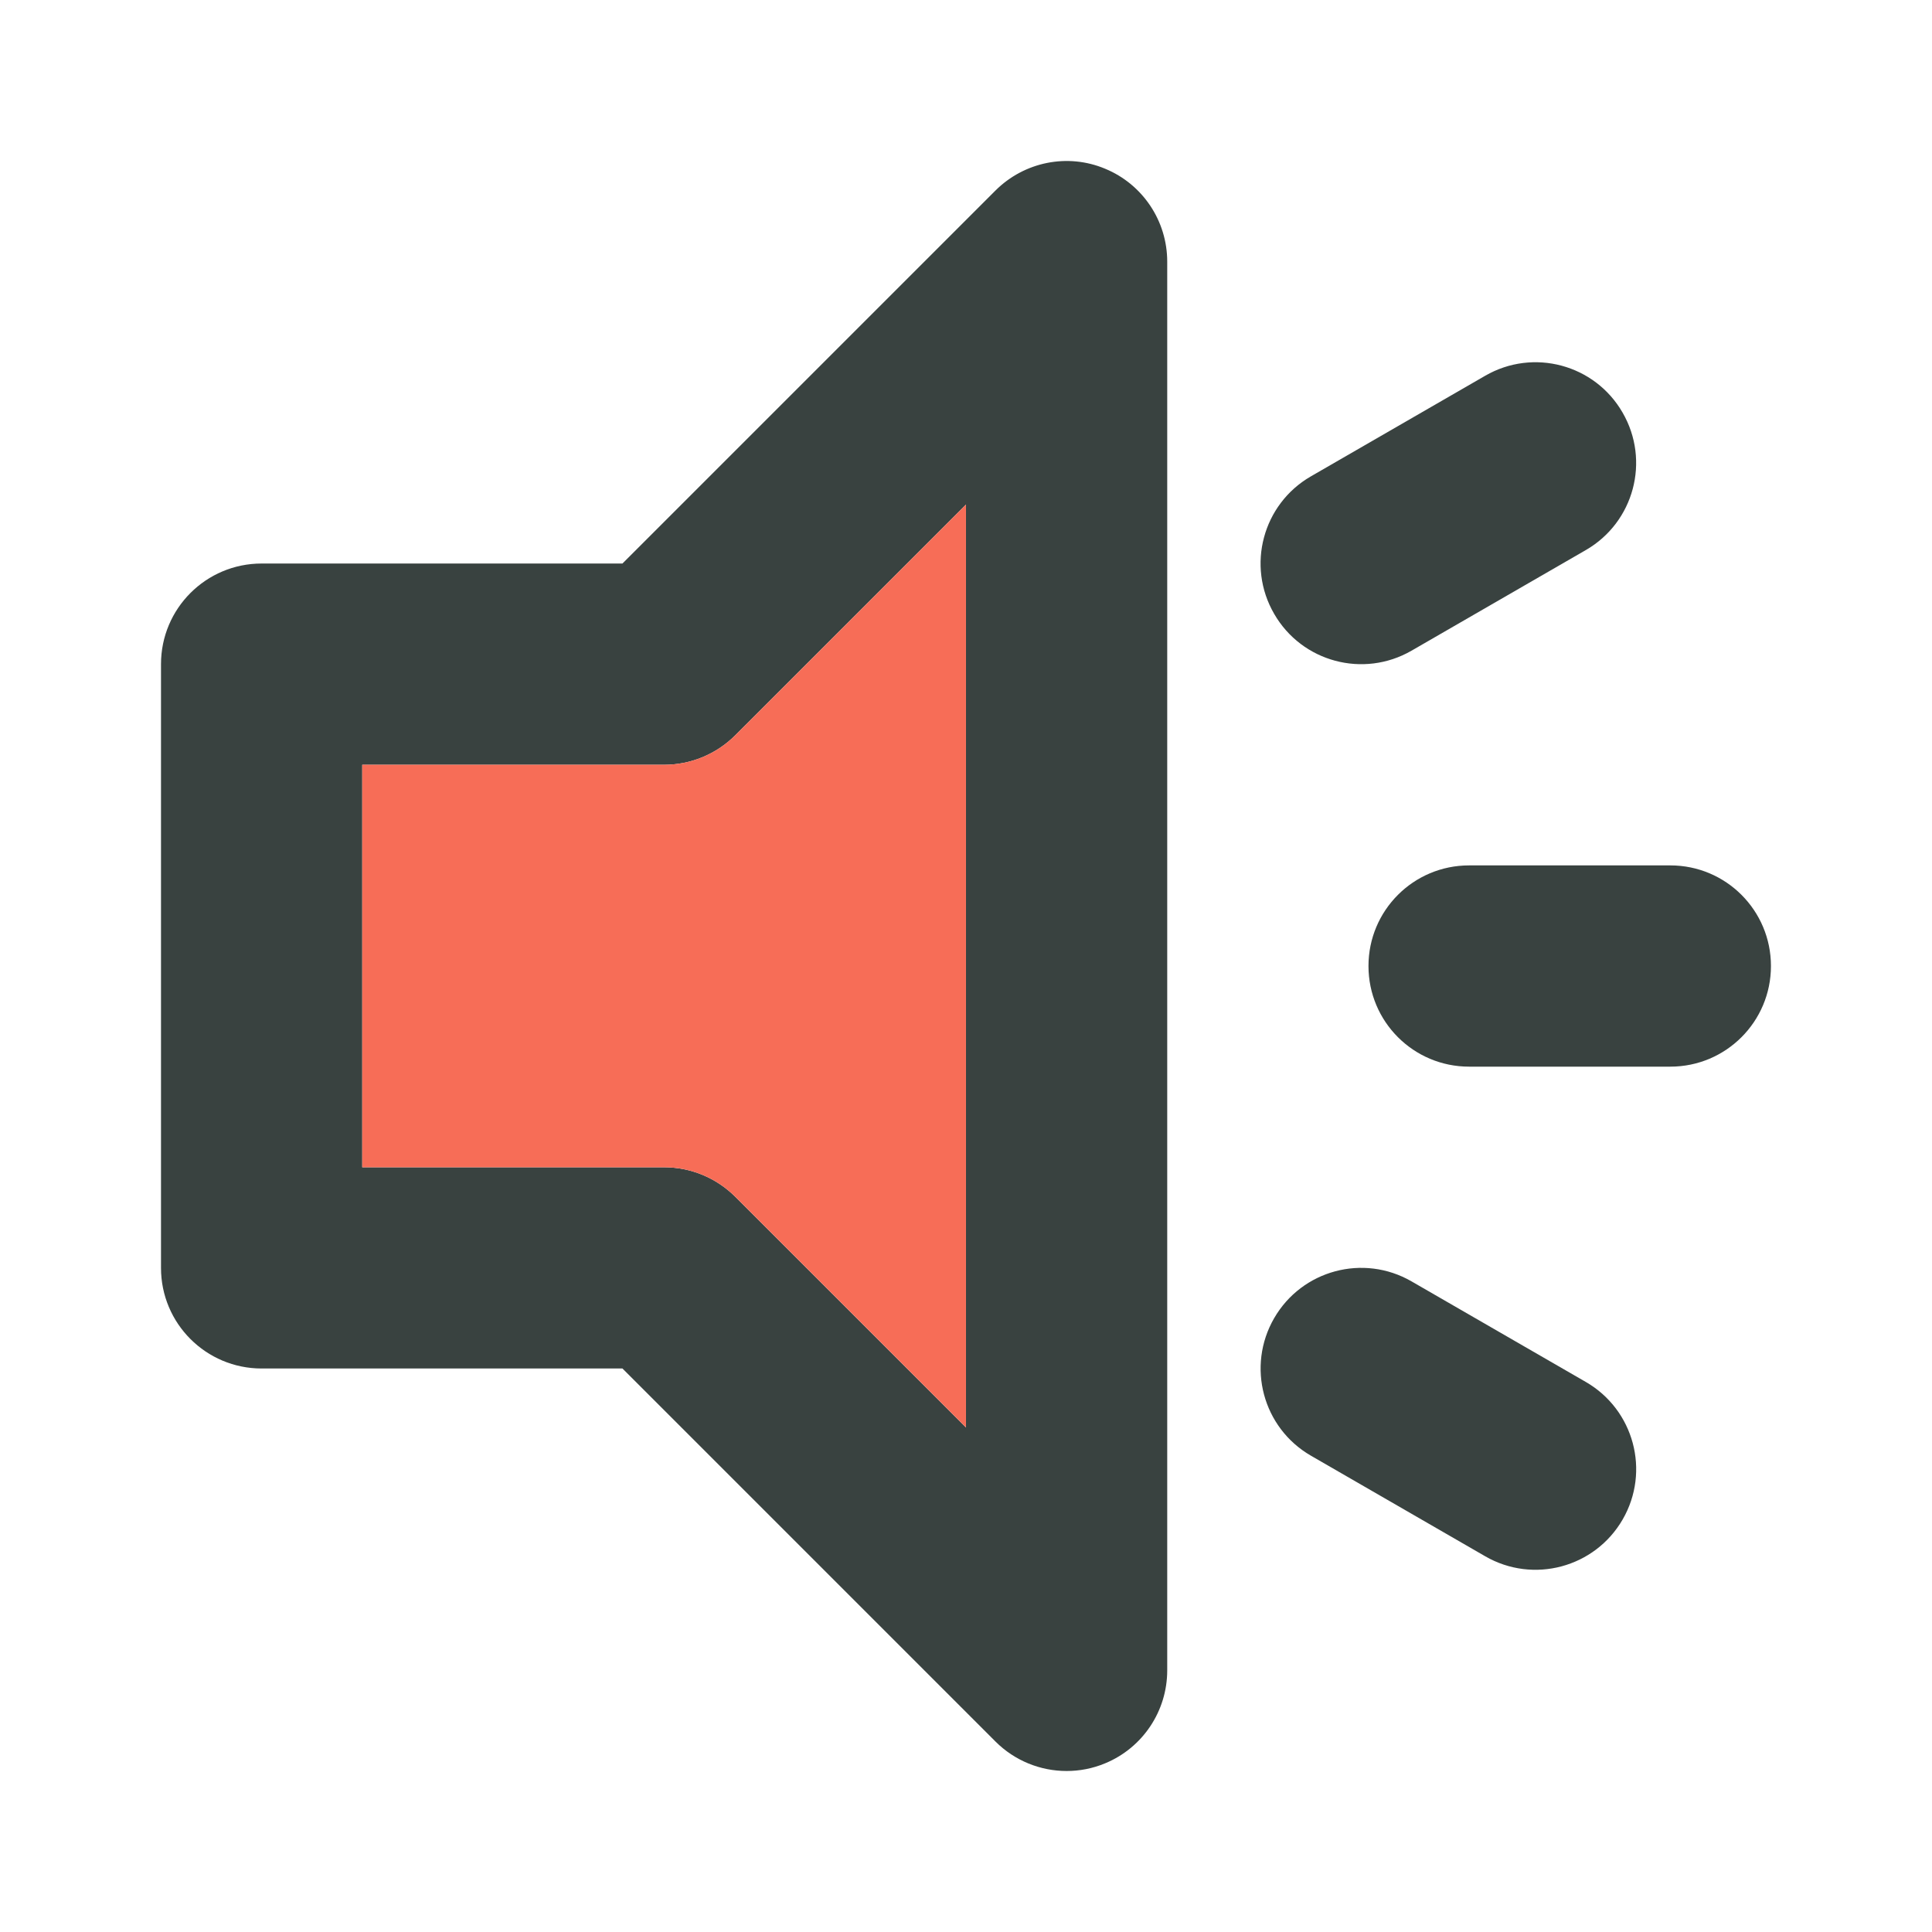<svg version="1.0" id="Layer_1" xmlns="http://www.w3.org/2000/svg" xmlns:xlink="http://www.w3.org/1999/xlink" width="256px" height="256px" viewBox="-6.4 -6.4 76.80 76.80" enable-background="new 0 0 64 64" xml:space="preserve" fill="#000000"><g id="SVGRepo_bgCarrier" stroke-width="0"><rect x="-6.4" y="-6.4" width="76.80" height="76.80" rx="0" fill="#ffffff" strokewidth="0"></rect></g><g id="SVGRepo_tracerCarrier" stroke-linecap="round" stroke-linejoin="round"></g><g id="SVGRepo_iconCarrier"> <g> <g> <path fill="#394240" d="M59.998,28.001h-7.999c-2.211,0-4,1.789-4,4s1.789,4,4,4h7.999c2.211,0,4-1.789,4-4 S62.209,28.001,59.998,28.001z"></path> <path fill="#394240" d="M49.71,19.466l6.929-4c1.914-1.105,2.57-3.551,1.461-5.465c-1.102-1.914-3.547-2.57-5.46-1.465l-6.93,4 c-1.914,1.105-2.57,3.551-1.461,5.464C45.351,19.915,47.796,20.571,49.71,19.466z"></path> <path fill="#394240" d="M56.639,48.535l-6.929-3.999c-1.914-1.105-4.355-0.449-5.461,1.464c-1.105,1.914-0.453,4.359,1.461,5.465 l6.93,4c1.913,1.105,4.358,0.449,5.464-1.465S58.553,49.641,56.639,48.535z"></path> <path fill="#394240" d="M37.53,0.307c-1.492-0.625-3.211-0.277-4.359,0.867L18.343,16.001H4c-2.211,0-4,1.789-4,4v24 C0,46.211,1.789,48,4,48h14.343l14.828,14.828C33.937,63.594,34.96,64,35.999,64c0.516,0,1.035-0.098,1.531-0.305 c1.496-0.617,2.469-2.078,2.469-3.695V4.001C39.999,2.384,39.026,0.924,37.53,0.307z M31.999,50.344l-9.172-9.171 c-0.75-0.75-1.766-1.172-2.828-1.172H8v-16h11.999c1.062,0,2.078-0.422,2.828-1.172l9.172-9.171V50.344z"></path> </g> <path fill="#F76D57" d="M31.999,50.344l-9.172-9.171c-0.75-0.75-1.766-1.172-2.828-1.172H8v-16h11.999 c1.062,0,2.078-0.422,2.828-1.172l9.172-9.171V50.344z"></path> </g> </g></svg>